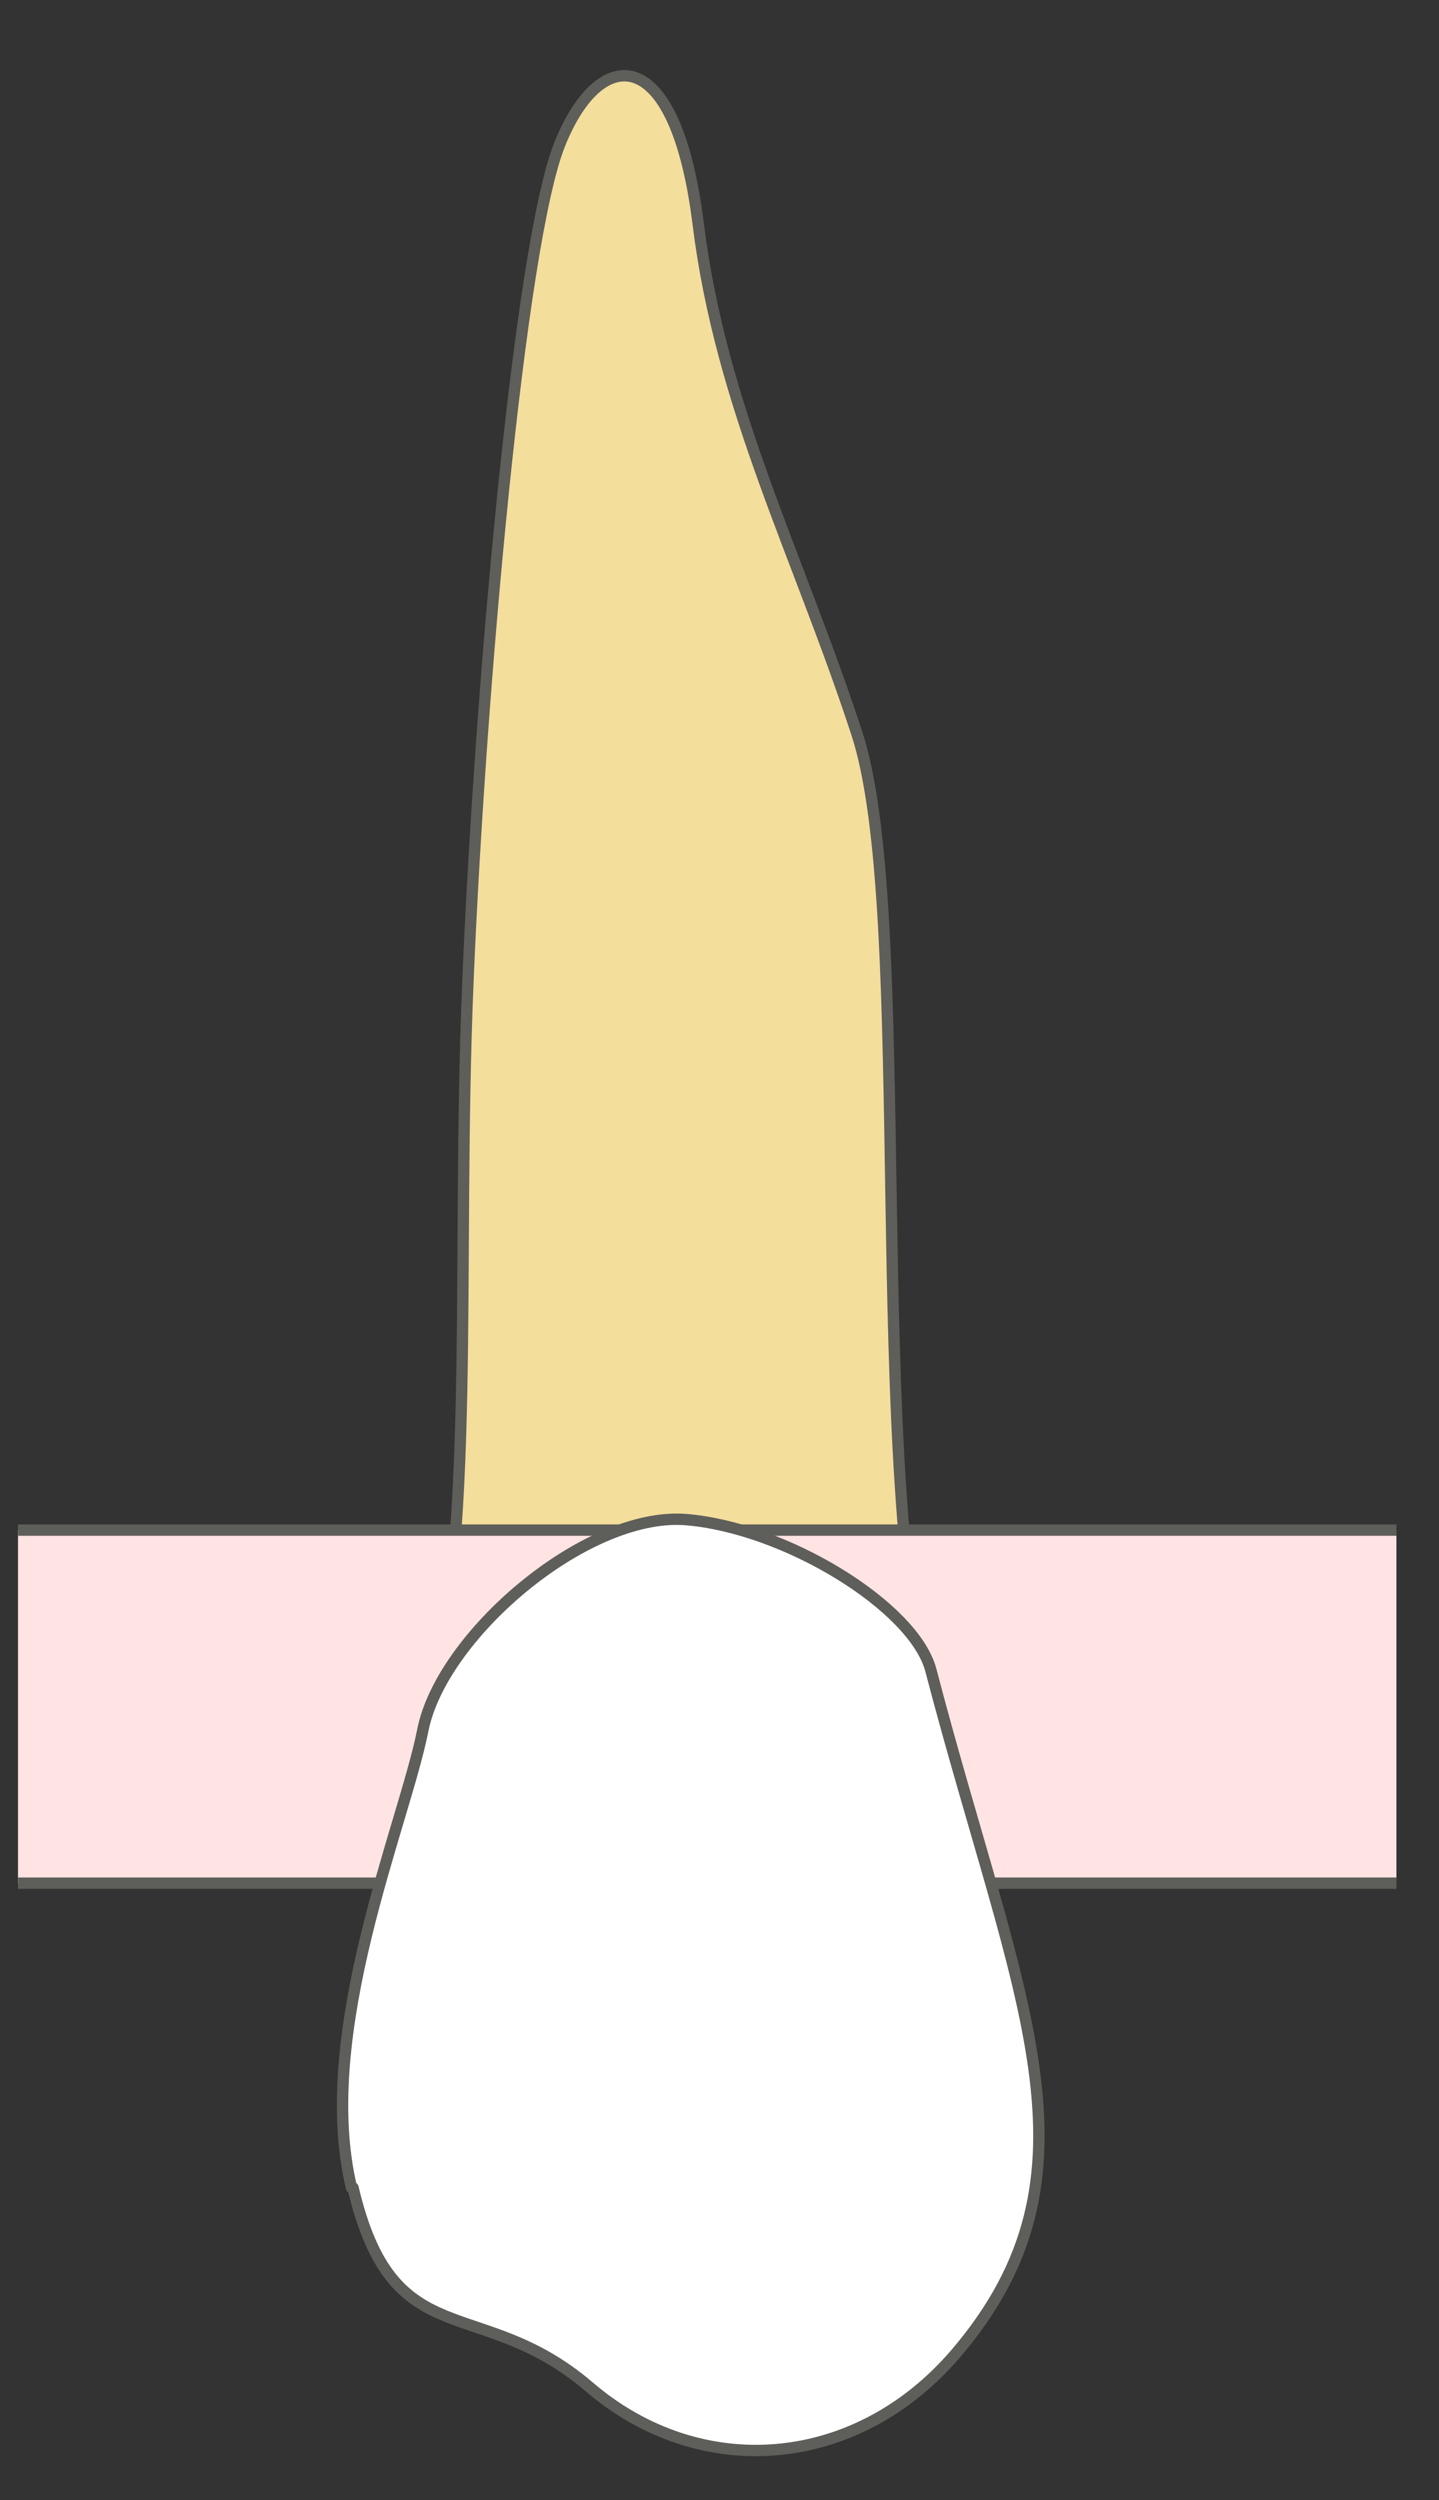 <svg width="19" height="33" viewBox="0 0 19 33" fill="none" xmlns="http://www.w3.org/2000/svg">
<rect x="0" y="0" width="19" height="33" fill="#333333" stroke="none"/>
<path d="M11.309 9.667C10.539 7.317 9.519 5.377 9.219 2.957C8.919 0.537 7.919 0.577 7.389 1.907C6.859 3.237 6.339 9.117 6.179 12.937C6.019 16.757 6.299 20.357 5.629 22.667H12.319C11.409 19.387 12.089 12.017 11.309 9.667Z" fill="#F4DE9C" stroke="#5E5E5A" stroke-width="0.15" stroke-linecap="round" stroke-linejoin="round"/>
<path d="M18.438 20.197H0.238V24.857H18.438V20.197Z" fill="#FFE4E3"/>
<path d="M0.238 24.857H18.438" stroke="#5E5E5A" stroke-width="0.15" stroke-miterlimit="10"/>
<path d="M18.438 20.197H0.238" stroke="#5E5E5A" stroke-width="0.15" stroke-miterlimit="10"/>
<path d="M4.641 28.877C4.151 26.827 5.331 24.097 5.581 22.847C5.821 21.597 7.721 19.967 9.041 20.057C10.361 20.157 12.071 21.207 12.291 22.047C13.431 26.407 14.671 28.677 12.611 31.077C11.291 32.607 9.241 32.757 7.781 31.507C6.321 30.257 5.191 31.127 4.661 28.877H4.641Z" fill="white" stroke="#5E5E5A" stroke-width="0.15" stroke-linecap="round" stroke-linejoin="round"/>
</svg>
